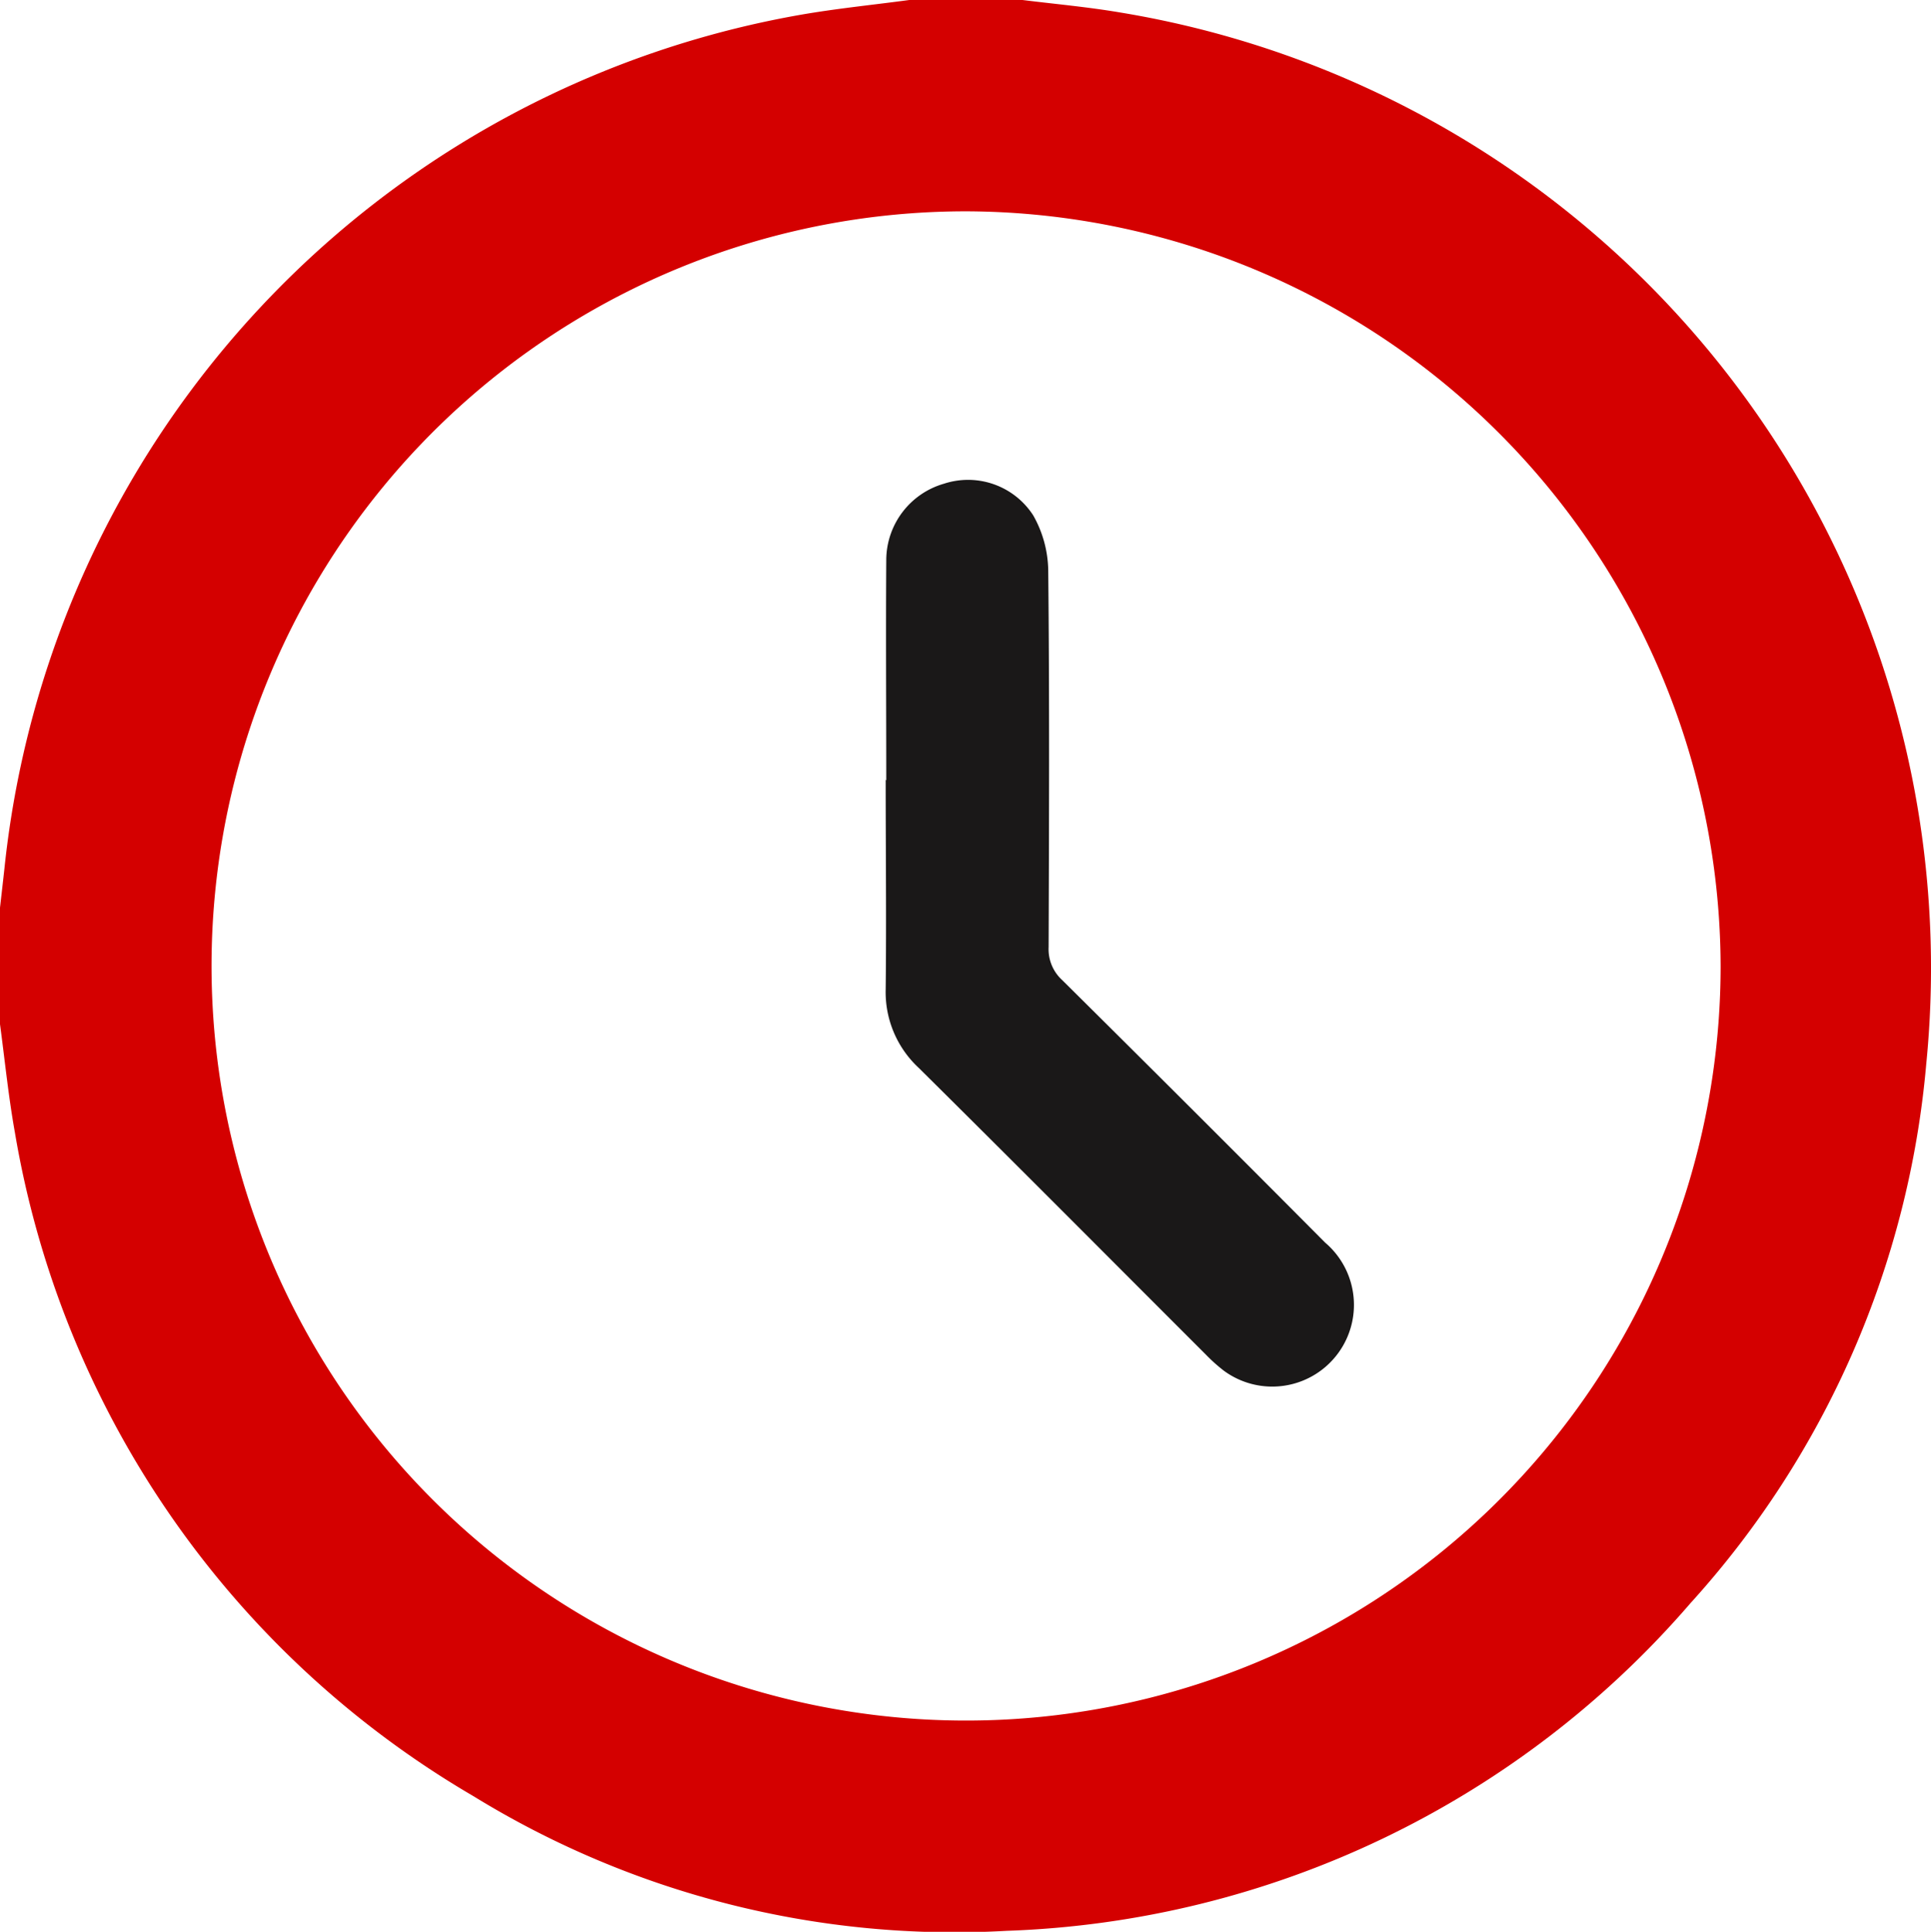 <svg xmlns="http://www.w3.org/2000/svg" width="29.712" height="29.721" viewBox="0 0 29.712 29.721"><g transform="translate(-197.725 -73.841)"><path d="M211.716,73.841h1.742c.5.062,1,.107,1.491.19A14.9,14.9,0,0,1,227.365,90.2a14.177,14.177,0,0,1-3.628,8.305,14.551,14.551,0,0,1-10.526,5.042,14.131,14.131,0,0,1-8.2-2.071,14.643,14.643,0,0,1-7.057-10.213c-.1-.557-.156-1.124-.232-1.687V87.832c.024-.209.048-.418.071-.627a14.907,14.907,0,0,1,12.23-13.133C210.586,73.973,211.152,73.917,211.716,73.841Zm.878,3.251A11.61,11.61,0,1,0,224.2,88.71,11.646,11.646,0,0,0,212.594,77.092Z" transform="translate(0 0)" fill="#d40000"/><path d="M403.153,189.873c0-1.132-.008-2.264,0-3.4a1.226,1.226,0,0,1,.887-1.163,1.193,1.193,0,0,1,1.374.487,1.765,1.765,0,0,1,.231.844c.02,1.934.013,3.869.006,5.8a.643.643,0,0,0,.209.506q2.03,2.012,4.046,4.039a1.257,1.257,0,0,1-1.558,1.971,2.569,2.569,0,0,1-.28-.251c-1.471-1.47-2.938-2.945-4.415-4.408a1.591,1.591,0,0,1-.509-1.213c.012-1.074,0-2.147,0-3.221Z" transform="translate(-191.791 -104.027)" fill="#1a1818"/></g></svg>